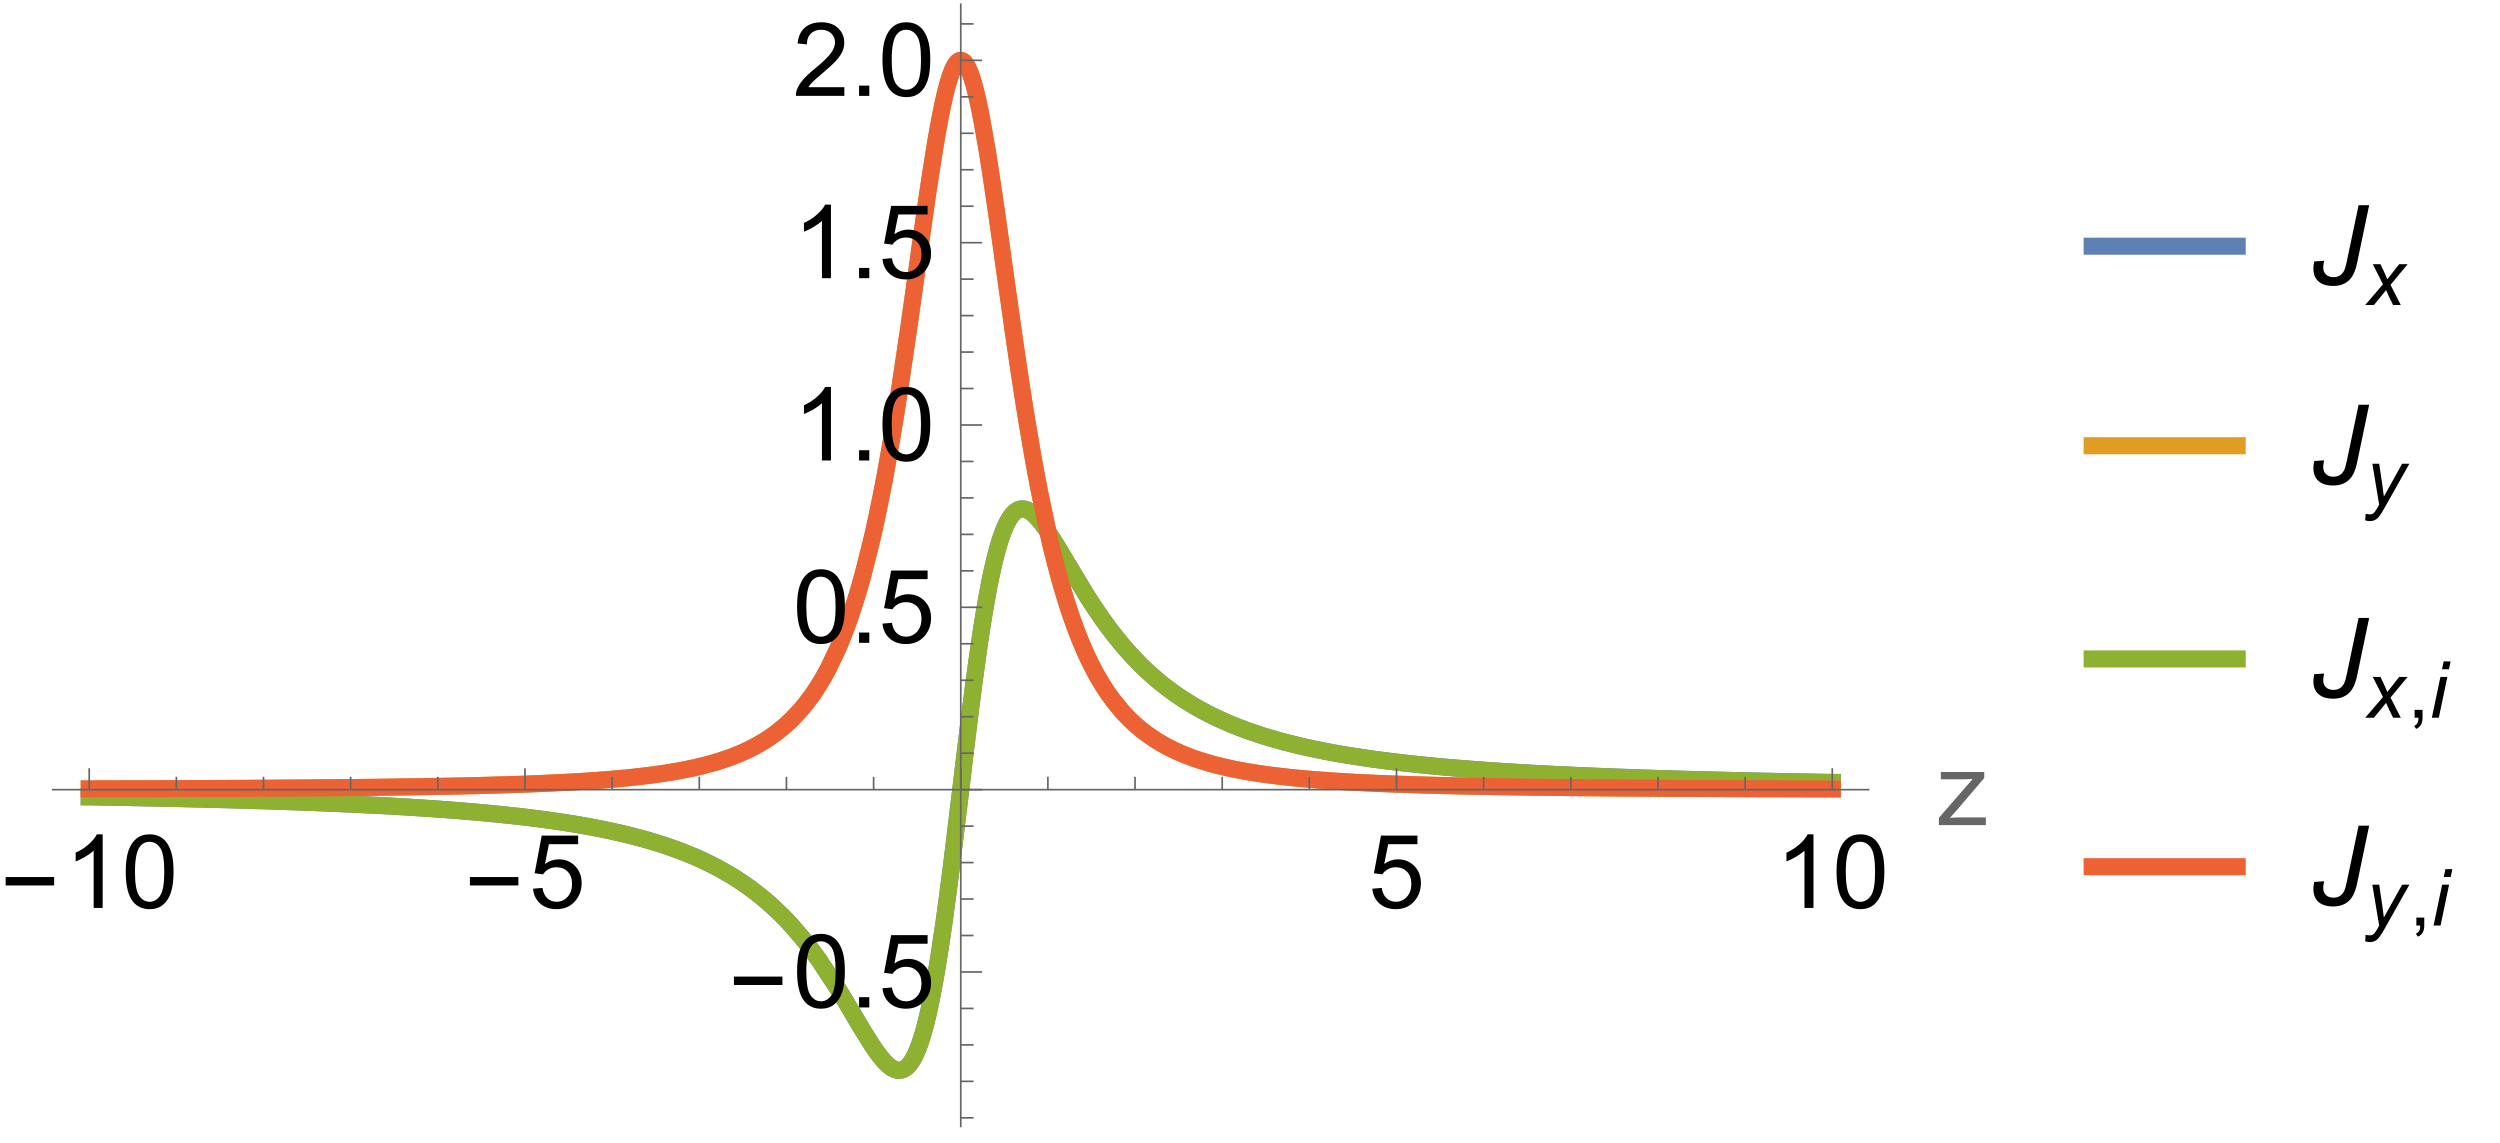 <?xml version="1.0" encoding="UTF-8"?>
<svg xmlns="http://www.w3.org/2000/svg" xmlns:xlink="http://www.w3.org/1999/xlink" width="293pt" height="134pt" viewBox="0 0 293 134" version="1.1">
<defs>
<g>
<symbol overflow="visible" id="glyph0-0">
<path style="stroke:none;" d="M 0.75 0 L 0.75 -9.598 L 5.25 -9.598 L 5.25 0 Z M 1.5 -0.75 L 4.5 -0.75 L 4.5 -8.848 L 1.5 -8.848 Z M 1.5 -0.75 "/>
</symbol>
<symbol overflow="visible" id="glyph0-1">
<path style="stroke:none;" d="M 6.344 -2.633 L 0.664 -2.633 L 0.664 -3.617 L 6.344 -3.617 Z M 6.344 -2.633 "/>
</symbol>
<symbol overflow="visible" id="glyph1-0">
<path style="stroke:none;" d="M 1.5 0 L 1.5 -7.5 L 7.5 -7.5 L 7.5 0 Z M 1.688 -0.188 L 7.312 -0.188 L 7.312 -7.312 L 1.688 -7.312 Z M 1.688 -0.188 "/>
</symbol>
<symbol overflow="visible" id="glyph1-1">
<path style="stroke:none;" d="M 4.469 0 L 3.414 0 L 3.414 -6.719 C 3.16 -6.477 2.828 -6.234 2.418 -5.992 C 2.004 -5.75 1.633 -5.57 1.305 -5.449 L 1.305 -6.469 C 1.895 -6.746 2.414 -7.082 2.852 -7.477 C 3.293 -7.871 3.609 -8.254 3.789 -8.625 L 4.469 -8.625 Z M 4.469 0 "/>
</symbol>
<symbol overflow="visible" id="glyph1-2">
<path style="stroke:none;" d="M 0.5 -4.234 C 0.5 -5.25 0.602 -6.07 0.812 -6.688 C 1.02 -7.309 1.332 -7.785 1.742 -8.121 C 2.156 -8.457 2.672 -8.625 3.297 -8.625 C 3.758 -8.625 4.164 -8.531 4.512 -8.348 C 4.859 -8.16 5.148 -7.895 5.375 -7.543 C 5.602 -7.195 5.777 -6.77 5.906 -6.266 C 6.035 -5.766 6.102 -5.086 6.102 -4.234 C 6.102 -3.227 5.996 -2.414 5.789 -1.797 C 5.582 -1.176 5.273 -0.699 4.859 -0.359 C 4.449 -0.023 3.93 0.148 3.297 0.148 C 2.469 0.148 1.82 -0.148 1.348 -0.742 C 0.781 -1.457 0.5 -2.625 0.5 -4.234 Z M 1.582 -4.234 C 1.582 -2.824 1.746 -1.887 2.078 -1.422 C 2.406 -0.953 2.812 -0.719 3.297 -0.719 C 3.781 -0.719 4.191 -0.953 4.52 -1.422 C 4.852 -1.891 5.016 -2.828 5.016 -4.234 C 5.016 -5.648 4.852 -6.59 4.52 -7.055 C 4.191 -7.52 3.781 -7.75 3.289 -7.75 C 2.805 -7.75 2.414 -7.547 2.125 -7.137 C 1.762 -6.613 1.582 -5.648 1.582 -4.234 Z M 1.582 -4.234 "/>
</symbol>
<symbol overflow="visible" id="glyph1-3">
<path style="stroke:none;" d="M 0.5 -2.25 L 1.605 -2.344 C 1.688 -1.805 1.879 -1.398 2.176 -1.129 C 2.477 -0.855 2.836 -0.719 3.258 -0.719 C 3.766 -0.719 4.195 -0.914 4.547 -1.297 C 4.898 -1.68 5.074 -2.188 5.074 -2.82 C 5.074 -3.422 4.906 -3.895 4.566 -4.242 C 4.23 -4.59 3.789 -4.766 3.242 -4.766 C 2.902 -4.766 2.594 -4.688 2.32 -4.531 C 2.047 -4.379 1.832 -4.18 1.676 -3.93 L 0.688 -4.062 L 1.516 -8.473 L 5.789 -8.473 L 5.789 -7.465 L 2.359 -7.465 L 1.898 -5.156 C 2.414 -5.516 2.953 -5.695 3.523 -5.695 C 4.273 -5.695 4.906 -5.438 5.422 -4.914 C 5.938 -4.395 6.195 -3.727 6.195 -2.914 C 6.195 -2.137 5.969 -1.461 5.516 -0.898 C 4.965 -0.203 4.211 0.148 3.258 0.148 C 2.477 0.148 1.84 -0.07 1.344 -0.508 C 0.852 -0.945 0.57 -1.527 0.5 -2.25 Z M 0.5 -2.25 "/>
</symbol>
<symbol overflow="visible" id="glyph1-4">
<path style="stroke:none;" d="M 0.234 0 L 0.234 -0.855 L 4.195 -5.402 C 3.746 -5.379 3.352 -5.367 3.008 -5.367 L 0.469 -5.367 L 0.469 -6.223 L 5.555 -6.223 L 5.555 -5.523 L 2.188 -1.578 L 1.535 -0.855 C 2.008 -0.891 2.453 -0.906 2.867 -0.906 L 5.742 -0.906 L 5.742 0 Z M 0.234 0 "/>
</symbol>
<symbol overflow="visible" id="glyph1-5">
<path style="stroke:none;" d="M 1.09 0 L 1.09 -1.203 L 2.289 -1.203 L 2.289 0 Z M 1.09 0 "/>
</symbol>
<symbol overflow="visible" id="glyph1-6">
<path style="stroke:none;" d="M 6.039 -1.016 L 6.039 0 L 0.363 0 C 0.355 -0.254 0.398 -0.5 0.484 -0.734 C 0.629 -1.121 0.863 -1.5 1.18 -1.875 C 1.5 -2.25 1.961 -2.684 2.562 -3.176 C 3.496 -3.941 4.125 -4.547 4.453 -4.996 C 4.781 -5.441 4.945 -5.867 4.945 -6.266 C 4.945 -6.684 4.797 -7.035 4.496 -7.32 C 4.199 -7.609 3.809 -7.75 3.328 -7.75 C 2.82 -7.75 2.414 -7.602 2.109 -7.297 C 1.805 -6.992 1.648 -6.57 1.648 -6.031 L 0.562 -6.141 C 0.637 -6.949 0.914 -7.566 1.398 -7.988 C 1.883 -8.414 2.535 -8.625 3.352 -8.625 C 4.176 -8.625 4.828 -8.398 5.309 -7.938 C 5.789 -7.48 6.031 -6.914 6.031 -6.242 C 6.031 -5.898 5.961 -5.559 5.82 -5.227 C 5.68 -4.895 5.445 -4.547 5.117 -4.18 C 4.793 -3.812 4.25 -3.305 3.492 -2.664 C 2.859 -2.133 2.453 -1.773 2.273 -1.586 C 2.094 -1.395 1.945 -1.203 1.828 -1.016 Z M 6.039 -1.016 "/>
</symbol>
<symbol overflow="visible" id="glyph2-0">
<path style="stroke:none;" d="M 1.625 0 L 1.625 -8.125 L 8.125 -8.125 L 8.125 0 Z M 1.828 -0.203 L 7.922 -0.203 L 7.922 -7.922 L 1.828 -7.922 Z M 1.828 -0.203 "/>
</symbol>
<symbol overflow="visible" id="glyph2-1">
<path style="stroke:none;" d="M 0.527 -2.711 L 1.684 -2.793 C 1.613 -2.434 1.582 -2.168 1.582 -2 C 1.582 -1.656 1.688 -1.383 1.902 -1.176 C 2.117 -0.973 2.414 -0.871 2.793 -0.871 C 3.066 -0.871 3.309 -0.934 3.52 -1.059 C 3.73 -1.184 3.898 -1.375 4.031 -1.637 C 4.133 -1.836 4.234 -2.195 4.344 -2.711 L 5.727 -9.305 L 6.965 -9.305 L 5.547 -2.508 C 5.348 -1.551 5.016 -0.867 4.551 -0.457 C 4.086 -0.047 3.492 0.16 2.766 0.16 C 1.996 0.16 1.414 -0.02 1.023 -0.375 C 0.629 -0.73 0.43 -1.23 0.43 -1.871 C 0.43 -2.156 0.465 -2.434 0.527 -2.711 Z M 0.527 -2.711 "/>
</symbol>
<symbol overflow="visible" id="glyph3-0">
<path style="stroke:none;" d="M 1.152 0 L 1.152 -5.77 L 5.77 -5.77 L 5.77 0 Z M 1.297 -0.145 L 5.625 -0.145 L 5.625 -5.625 L 1.297 -5.625 Z M 1.297 -0.145 "/>
</symbol>
<symbol overflow="visible" id="glyph3-1">
<path style="stroke:none;" d="M -0.012 0 L 2.07 -2.43 L 0.875 -4.785 L 1.777 -4.785 L 2.18 -3.934 C 2.332 -3.617 2.465 -3.312 2.586 -3.02 L 3.965 -4.785 L 4.961 -4.785 L 2.953 -2.367 L 4.16 0 L 3.258 0 L 2.781 -0.973 C 2.68 -1.18 2.562 -1.438 2.434 -1.746 L 1.008 0 Z M -0.012 0 "/>
</symbol>
<symbol overflow="visible" id="glyph3-2">
<path style="stroke:none;" d="M 0 1.848 L 0.051 1.082 C 0.219 1.129 0.383 1.152 0.539 1.152 C 0.707 1.152 0.84 1.117 0.941 1.043 C 1.074 0.941 1.219 0.754 1.375 0.48 L 1.637 0.012 L 0.84 -4.785 L 1.641 -4.785 L 2 -2.367 C 2.074 -1.891 2.133 -1.41 2.188 -0.934 L 4.328 -4.785 L 5.18 -4.785 L 2.129 0.637 C 1.832 1.164 1.57 1.516 1.344 1.688 C 1.113 1.859 0.852 1.941 0.555 1.941 C 0.363 1.941 0.18 1.91 0 1.848 Z M 0 1.848 "/>
</symbol>
<symbol overflow="visible" id="glyph3-3">
<path style="stroke:none;" d="M 1.465 -5.684 L 1.66 -6.605 L 2.469 -6.605 L 2.277 -5.684 Z M 0.273 0 L 1.277 -4.785 L 2.09 -4.785 L 1.09 0 Z M 0.273 0 "/>
</symbol>
<symbol overflow="visible" id="glyph4-0">
<path style="stroke:none;" d="M 1.152 0 L 1.152 -5.77 L 5.77 -5.77 L 5.77 0 Z M 1.297 -0.145 L 5.625 -0.145 L 5.625 -5.625 L 1.297 -5.625 Z M 1.297 -0.145 "/>
</symbol>
<symbol overflow="visible" id="glyph4-1">
<path style="stroke:none;" d="M 0.82 0 L 0.82 -0.926 L 1.746 -0.926 L 1.746 0 C 1.746 0.34 1.684 0.613 1.562 0.824 C 1.441 1.031 1.254 1.191 0.992 1.309 L 0.766 0.961 C 0.938 0.887 1.062 0.773 1.145 0.629 C 1.227 0.484 1.27 0.273 1.281 0 Z M 0.82 0 "/>
</symbol>
</g>
<clipPath id="clip1">
  <path d="M 6 50 L 219.121 50 L 219.121 132.238 L 6 132.238 Z M 6 50 "/>
</clipPath>
<clipPath id="clip2">
  <path d="M 6 0.48 L 219.121 0.48 L 219.121 102 L 6 102 Z M 6 0.48 "/>
</clipPath>
<clipPath id="clip3">
  <path d="M 6 50 L 219.121 50 L 219.121 132.238 L 6 132.238 Z M 6 50 "/>
</clipPath>
<clipPath id="clip4">
  <path d="M 6 0.48 L 219.121 0.48 L 219.121 102 L 6 102 Z M 6 0.48 "/>
</clipPath>
<clipPath id="clip5">
  <path d="M 244.078 27 L 264 27 L 264 31 L 244.078 31 Z M 244.078 27 "/>
</clipPath>
<clipPath id="clip6">
  <path d="M 244.078 50 L 264 50 L 264 54 L 244.078 54 Z M 244.078 50 "/>
</clipPath>
<clipPath id="clip7">
  <path d="M 244.078 75 L 264 75 L 264 79 L 244.078 79 Z M 244.078 75 "/>
</clipPath>
<clipPath id="clip8">
  <path d="M 244.078 100 L 264 100 L 264 103 L 244.078 103 Z M 244.078 100 "/>
</clipPath>
</defs>
<g id="surface62">
<g clip-path="url(#clip1)" clip-rule="nonzero">
<path style="fill:none;stroke-width:2;stroke-linecap:square;stroke-linejoin:miter;stroke:rgb(36.841%,50.678%,70.98%);stroke-opacity:1;stroke-miterlimit:3.25;" d="M 10.457 93.387 L 10.52 93.387 L 10.582 93.391 L 10.707 93.391 L 11.457 93.402 L 12.461 93.422 L 14.465 93.457 L 18.812 93.543 L 22.871 93.633 L 26.852 93.734 L 31.168 93.859 L 35.195 93.996 L 39.562 94.168 L 43.848 94.371 L 43.973 94.379 L 44.098 94.383 L 44.348 94.398 L 44.848 94.422 L 45.848 94.477 L 47.848 94.594 L 47.914 94.598 L 47.984 94.602 L 48.117 94.613 L 48.391 94.629 L 48.93 94.664 L 50.016 94.734 L 52.184 94.887 L 52.309 94.895 L 52.438 94.906 L 52.688 94.926 L 53.195 94.965 L 54.207 95.043 L 56.23 95.219 L 56.293 95.223 L 56.355 95.23 L 56.477 95.242 L 56.727 95.266 L 58.215 95.406 L 60.199 95.617 L 60.332 95.633 L 60.469 95.645 L 60.738 95.676 L 61.273 95.738 L 62.352 95.867 L 62.418 95.879 L 62.484 95.887 L 62.621 95.902 L 62.891 95.938 L 63.426 96.008 L 64.504 96.152 L 64.566 96.16 L 64.629 96.172 L 64.754 96.188 L 65.004 96.227 L 65.508 96.297 L 66.512 96.453 L 66.574 96.461 L 66.637 96.473 L 66.762 96.492 L 67.016 96.531 L 67.516 96.613 L 68.52 96.789 L 68.59 96.801 L 68.656 96.812 L 68.793 96.836 L 69.066 96.887 L 69.609 96.988 L 70.699 97.203 L 70.766 97.215 L 70.832 97.23 L 70.969 97.258 L 71.242 97.316 L 71.785 97.434 L 72.875 97.68 L 73.141 97.742 L 73.41 97.805 L 73.945 97.938 L 75.012 98.219 L 75.078 98.234 L 75.145 98.254 L 75.281 98.289 L 75.547 98.363 L 76.082 98.516 L 77.148 98.84 L 77.398 98.918 L 77.648 99 L 78.145 99.164 L 79.145 99.516 L 79.207 99.539 L 79.266 99.559 L 79.641 99.699 L 80.141 99.891 L 81.137 100.297 L 81.27 100.352 L 81.406 100.41 L 81.676 100.527 L 82.219 100.773 L 83.297 101.289 L 83.367 101.324 L 83.434 101.359 L 83.57 101.426 L 83.84 101.566 L 84.379 101.855 L 85.461 102.469 L 85.586 102.547 L 85.711 102.621 L 85.965 102.777 L 86.469 103.098 L 87.477 103.777 L 87.543 103.82 L 87.605 103.867 L 87.73 103.957 L 87.984 104.141 L 88.488 104.52 L 89.496 105.328 L 89.566 105.383 L 89.633 105.441 L 90.043 105.793 L 90.59 106.281 L 91.684 107.332 L 91.75 107.402 L 91.957 107.609 L 92.23 107.895 L 92.777 108.484 L 93.871 109.746 L 93.938 109.828 L 94.004 109.906 L 94.137 110.074 L 94.406 110.406 L 94.941 111.094 L 96.016 112.559 L 98.164 115.82 L 98.414 116.227 L 98.664 116.637 L 99.164 117.465 L 100.164 119.156 L 100.414 119.578 L 100.668 120 L 101.168 120.836 L 102.168 122.438 L 102.234 122.539 L 102.305 122.641 L 102.441 122.844 L 102.711 123.234 L 102.777 123.328 L 102.848 123.422 L 102.984 123.602 L 103.254 123.949 L 103.32 124.031 L 103.391 124.113 L 103.527 124.27 L 103.594 124.348 L 103.66 124.422 L 103.797 124.562 L 103.863 124.629 L 103.934 124.695 L 104.066 124.82 L 104.137 124.879 L 104.203 124.934 L 104.34 125.039 L 104.406 125.086 L 104.477 125.133 L 104.543 125.176 L 104.609 125.215 L 104.68 125.254 L 104.746 125.285 L 104.816 125.316 L 104.949 125.371 L 105.02 125.391 L 105.152 125.422 L 105.223 125.434 L 105.289 125.438 L 105.359 125.441 L 105.426 125.441 L 105.492 125.438 L 105.562 125.426 L 105.629 125.414 L 105.695 125.398 L 105.766 125.375 L 105.832 125.352 L 105.902 125.32 L 105.969 125.285 L 106.035 125.246 L 106.105 125.203 L 106.238 125.102 L 106.309 125.043 L 106.375 124.977 L 106.512 124.836 L 106.574 124.762 L 106.637 124.68 L 106.766 124.508 L 106.828 124.414 L 106.891 124.316 L 107.02 124.105 L 107.082 123.992 L 107.145 123.875 L 107.27 123.617 L 107.523 123.047 L 107.59 122.887 L 107.652 122.727 L 107.777 122.383 L 108.031 121.621 L 108.094 121.418 L 108.16 121.207 L 108.285 120.766 L 108.539 119.812 L 108.602 119.559 L 108.664 119.297 L 108.793 118.758 L 109.047 117.602 L 109.109 117.297 L 109.172 116.984 L 109.297 116.344 L 109.551 114.984 L 109.617 114.629 L 109.68 114.266 L 109.805 113.527 L 110.059 111.973 L 110.566 108.602 L 110.629 108.164 L 110.691 107.723 L 110.812 106.824 L 111.062 104.98 L 111.559 101.113 L 112.555 92.934 L 112.617 92.414 L 112.676 91.895 L 112.801 90.855 L 113.051 88.785 L 113.547 84.719 L 113.609 84.219 L 113.672 83.723 L 113.797 82.742 L 114.043 80.812 L 114.539 77.145 L 114.609 76.668 L 114.676 76.199 L 114.809 75.273 L 115.078 73.5 L 115.148 73.074 L 115.215 72.652 L 115.348 71.828 L 115.617 70.266 L 115.688 69.891 L 115.754 69.523 L 115.887 68.812 L 116.156 67.473 L 116.227 67.152 L 116.293 66.844 L 116.426 66.246 L 116.695 65.137 L 116.766 64.875 L 116.832 64.625 L 116.965 64.141 L 117.035 63.906 L 117.102 63.684 L 117.234 63.254 L 117.305 63.051 L 117.371 62.852 L 117.504 62.477 L 117.773 61.805 L 117.844 61.656 L 117.91 61.508 L 118.043 61.238 L 118.113 61.109 L 118.18 60.988 L 118.312 60.762 L 118.383 60.66 L 118.449 60.562 L 118.516 60.469 L 118.582 60.379 L 118.652 60.301 L 118.719 60.223 L 118.852 60.086 L 118.918 60.027 L 118.98 59.973 L 119.043 59.926 L 119.168 59.84 L 119.23 59.805 L 119.355 59.742 L 119.418 59.719 L 119.543 59.68 L 119.609 59.668 L 119.672 59.656 L 119.797 59.648 L 119.859 59.648 L 119.922 59.652 L 120.047 59.668 L 120.172 59.699 L 120.238 59.715 L 120.363 59.762 L 120.426 59.789 L 120.488 59.82 L 120.676 59.926 L 120.738 59.969 L 120.867 60.055 L 120.93 60.102 L 120.992 60.152 L 121.117 60.258 L 121.367 60.492 L 121.43 60.559 L 121.492 60.621 L 121.621 60.758 L 121.871 61.051 L 121.934 61.125 L 121.996 61.203 L 122.121 61.363 L 122.375 61.699 L 122.879 62.422 L 122.945 62.523 L 123.016 62.625 L 123.148 62.836 L 123.422 63.262 L 123.969 64.145 L 125.059 65.977 L 127.238 69.594 L 127.305 69.699 L 127.371 69.809 L 127.508 70.02 L 127.773 70.438 L 128.309 71.254 L 129.379 72.809 L 129.445 72.898 L 129.516 72.992 L 129.914 73.543 L 130.449 74.246 L 131.52 75.574 L 131.582 75.648 L 131.645 75.719 L 131.77 75.867 L 132.02 76.152 L 132.52 76.711 L 133.52 77.758 L 133.645 77.883 L 133.766 78.008 L 134.016 78.25 L 134.516 78.723 L 135.516 79.605 L 135.582 79.664 L 135.648 79.719 L 135.785 79.832 L 136.055 80.055 L 136.598 80.484 L 137.68 81.285 L 137.746 81.332 L 137.816 81.379 L 137.949 81.473 L 138.223 81.656 L 138.762 82.016 L 139.848 82.684 L 139.91 82.719 L 139.973 82.758 L 140.098 82.832 L 140.352 82.977 L 140.855 83.254 L 141.867 83.785 L 141.992 83.848 L 142.121 83.91 L 142.371 84.031 L 142.879 84.27 L 143.891 84.719 L 143.949 84.746 L 144.012 84.773 L 144.137 84.824 L 144.383 84.93 L 144.879 85.129 L 145.871 85.508 L 145.996 85.555 L 146.117 85.598 L 146.367 85.688 L 146.863 85.859 L 147.852 86.188 L 147.918 86.207 L 147.988 86.23 L 148.121 86.273 L 148.391 86.355 L 148.926 86.516 L 150.004 86.824 L 150.07 86.84 L 150.137 86.859 L 150.273 86.895 L 150.539 86.969 L 151.078 87.105 L 152.152 87.371 L 152.277 87.402 L 152.402 87.43 L 152.656 87.488 L 153.156 87.602 L 154.16 87.816 L 154.223 87.828 L 154.285 87.844 L 154.41 87.867 L 154.66 87.918 L 155.164 88.02 L 156.164 88.211 L 156.234 88.223 L 156.301 88.234 L 156.438 88.258 L 156.711 88.309 L 157.254 88.402 L 158.34 88.582 L 160.516 88.91 L 160.578 88.922 L 160.645 88.93 L 160.77 88.949 L 161.023 88.984 L 162.547 89.184 L 164.578 89.426 L 164.703 89.441 L 164.828 89.453 L 165.074 89.48 L 165.574 89.535 L 166.57 89.641 L 168.559 89.836 L 168.629 89.84 L 168.695 89.848 L 168.828 89.859 L 169.102 89.883 L 170.719 90.023 L 172.879 90.191 L 172.941 90.199 L 173.004 90.203 L 173.133 90.211 L 173.383 90.23 L 174.895 90.336 L 176.91 90.469 L 176.98 90.473 L 177.047 90.477 L 177.457 90.5 L 178.004 90.535 L 179.094 90.598 L 181.281 90.715 L 181.547 90.73 L 181.816 90.742 L 182.352 90.77 L 183.426 90.82 L 185.57 90.918 L 189.57 91.078 L 193.906 91.227 L 197.957 91.348 L 201.93 91.449 L 206.238 91.547 L 210.258 91.625 L 210.328 91.625 L 210.398 91.629 L 210.539 91.629 L 210.816 91.637 L 211.379 91.645 L 212.5 91.664 L 212.57 91.668 L 212.641 91.668 L 212.781 91.672 L 213.062 91.676 L 213.621 91.684 L 213.691 91.688 L 213.902 91.688 L 214.184 91.695 L 214.324 91.695 L 214.465 91.699 L 214.605 91.699 L 214.676 91.703 L 214.742 91.703 "/>
</g>
<g clip-path="url(#clip2)" clip-rule="nonzero">
<path style="fill:none;stroke-width:2;stroke-linecap:square;stroke-linejoin:miter;stroke:rgb(88.072%,61.105%,14.205%);stroke-opacity:1;stroke-miterlimit:3.25;" d="M 10.457 92.461 L 10.957 92.461 L 11.457 92.457 L 12.461 92.457 L 14.465 92.449 L 15.008 92.449 L 15.551 92.445 L 16.641 92.445 L 18.812 92.438 L 19.066 92.438 L 19.32 92.434 L 19.828 92.434 L 20.844 92.43 L 22.871 92.422 L 23.121 92.422 L 23.367 92.418 L 23.867 92.418 L 24.863 92.414 L 26.852 92.402 L 27.391 92.402 L 29.008 92.391 L 31.168 92.379 L 31.672 92.379 L 33.184 92.367 L 35.195 92.355 L 35.266 92.352 L 35.742 92.352 L 36.289 92.344 L 37.379 92.336 L 39.562 92.316 L 39.832 92.316 L 40.098 92.312 L 40.633 92.309 L 41.707 92.297 L 41.84 92.297 L 41.973 92.293 L 42.242 92.293 L 42.777 92.285 L 43.848 92.273 L 43.973 92.273 L 44.098 92.27 L 44.348 92.27 L 44.848 92.262 L 45.848 92.25 L 45.91 92.25 L 45.973 92.246 L 46.098 92.246 L 46.848 92.234 L 47.848 92.223 L 47.914 92.223 L 47.984 92.219 L 48.117 92.219 L 48.391 92.215 L 48.93 92.207 L 50.016 92.188 L 50.152 92.188 L 50.285 92.184 L 50.559 92.18 L 51.098 92.168 L 52.184 92.148 L 52.309 92.148 L 52.438 92.145 L 52.688 92.141 L 53.195 92.129 L 54.207 92.109 L 54.27 92.105 L 54.332 92.105 L 54.461 92.102 L 54.711 92.098 L 55.219 92.086 L 56.23 92.062 L 56.293 92.059 L 56.355 92.059 L 56.477 92.055 L 56.727 92.047 L 57.223 92.035 L 58.215 92.008 L 58.277 92.004 L 58.34 92.004 L 58.461 92 L 58.711 91.992 L 60.199 91.945 L 60.266 91.945 L 60.332 91.941 L 60.469 91.938 L 60.738 91.93 L 61.273 91.91 L 62.352 91.871 L 62.484 91.863 L 62.621 91.859 L 62.891 91.848 L 63.426 91.824 L 64.504 91.777 L 64.566 91.777 L 64.754 91.766 L 65.004 91.754 L 65.508 91.73 L 66.512 91.68 L 66.762 91.664 L 67.016 91.652 L 67.516 91.621 L 68.52 91.562 L 68.59 91.559 L 68.656 91.555 L 68.793 91.543 L 69.066 91.527 L 69.609 91.488 L 70.699 91.41 L 70.766 91.406 L 70.832 91.398 L 70.969 91.387 L 71.242 91.367 L 71.785 91.32 L 72.875 91.227 L 73.008 91.211 L 73.141 91.199 L 73.41 91.176 L 73.945 91.121 L 75.012 91.004 L 75.145 90.988 L 75.281 90.973 L 75.547 90.941 L 76.082 90.875 L 77.148 90.73 L 77.273 90.715 L 77.398 90.695 L 77.648 90.66 L 78.145 90.582 L 79.145 90.418 L 79.207 90.406 L 79.266 90.395 L 79.391 90.375 L 80.141 90.234 L 81.137 90.027 L 81.203 90.016 L 81.27 90 L 81.406 89.969 L 81.676 89.906 L 82.219 89.777 L 82.352 89.746 L 82.488 89.711 L 82.758 89.641 L 83.297 89.496 L 83.367 89.477 L 83.434 89.457 L 83.57 89.422 L 84.379 89.176 L 85.461 88.809 L 85.586 88.762 L 85.711 88.719 L 85.965 88.621 L 86.469 88.422 L 86.594 88.367 L 86.723 88.316 L 86.973 88.207 L 87.477 87.977 L 87.543 87.949 L 87.605 87.918 L 87.73 87.859 L 87.984 87.734 L 88.488 87.473 L 89.496 86.895 L 89.566 86.852 L 89.633 86.809 L 89.77 86.723 L 90.043 86.547 L 90.59 86.168 L 90.656 86.121 L 90.727 86.07 L 90.863 85.969 L 91.137 85.762 L 91.684 85.324 L 91.75 85.266 L 91.82 85.207 L 91.957 85.09 L 92.23 84.848 L 92.777 84.332 L 93.871 83.164 L 94.004 83.008 L 94.137 82.848 L 94.406 82.516 L 94.941 81.812 L 95.012 81.723 L 95.078 81.629 L 95.211 81.438 L 95.48 81.051 L 96.016 80.219 L 96.082 80.109 L 96.148 79.996 L 96.285 79.773 L 96.555 79.312 L 97.09 78.324 L 98.164 76.078 L 98.289 75.789 L 98.414 75.496 L 98.664 74.887 L 99.164 73.598 L 99.227 73.43 L 99.414 72.914 L 99.664 72.199 L 100.164 70.684 L 100.227 70.488 L 100.414 69.879 L 100.668 69.043 L 101.168 67.266 L 102.168 63.273 L 102.234 62.98 L 102.305 62.684 L 102.441 62.086 L 102.711 60.848 L 103.254 58.223 L 103.32 57.879 L 103.391 57.531 L 103.527 56.832 L 103.797 55.395 L 104.34 52.363 L 104.406 51.969 L 104.477 51.574 L 104.609 50.77 L 104.883 49.133 L 105.426 45.707 L 106.512 38.375 L 106.574 37.934 L 106.637 37.488 L 106.766 36.594 L 107.02 34.789 L 107.523 31.156 L 107.59 30.699 L 107.652 30.246 L 107.777 29.336 L 108.031 27.527 L 108.539 23.965 L 108.602 23.527 L 108.664 23.094 L 108.793 22.23 L 109.047 20.543 L 109.551 17.34 L 109.617 16.957 L 109.68 16.582 L 109.805 15.844 L 110.059 14.438 L 110.121 14.098 L 110.188 13.766 L 110.312 13.125 L 110.566 11.918 L 110.629 11.641 L 110.691 11.367 L 110.812 10.848 L 110.875 10.598 L 110.938 10.359 L 111.062 9.898 L 111.125 9.68 L 111.188 9.473 L 111.312 9.074 L 111.375 8.891 L 111.434 8.715 L 111.559 8.387 L 111.621 8.238 L 111.684 8.098 L 111.746 7.965 L 111.809 7.84 L 111.871 7.727 L 111.934 7.621 L 111.996 7.523 L 112.055 7.438 L 112.117 7.359 L 112.18 7.289 L 112.242 7.23 L 112.305 7.184 L 112.367 7.141 L 112.43 7.113 L 112.492 7.09 L 112.555 7.078 L 112.617 7.074 L 112.676 7.082 L 112.738 7.102 L 112.801 7.125 L 112.863 7.16 L 112.926 7.207 L 112.988 7.262 L 113.051 7.324 L 113.113 7.398 L 113.176 7.48 L 113.238 7.57 L 113.297 7.672 L 113.359 7.781 L 113.422 7.902 L 113.547 8.168 L 113.609 8.312 L 113.672 8.469 L 113.797 8.805 L 113.859 8.984 L 113.918 9.172 L 114.043 9.574 L 114.105 9.789 L 114.168 10.012 L 114.293 10.48 L 114.539 11.504 L 114.609 11.805 L 114.676 12.109 L 114.809 12.746 L 115.078 14.113 L 115.617 17.168 L 115.688 17.574 L 115.754 17.988 L 115.887 18.832 L 116.156 20.566 L 116.695 24.215 L 116.766 24.684 L 116.832 25.152 L 116.965 26.102 L 117.234 28.012 L 117.773 31.879 L 118.852 39.523 L 118.918 39.961 L 118.98 40.395 L 119.105 41.254 L 119.355 42.957 L 119.859 46.258 L 119.984 47.062 L 120.109 47.855 L 120.363 49.41 L 120.867 52.395 L 120.93 52.758 L 121.117 53.824 L 121.367 55.207 L 121.871 57.848 L 122.879 62.605 L 122.945 62.906 L 123.016 63.199 L 123.148 63.781 L 123.422 64.91 L 123.969 67.027 L 124.035 67.281 L 124.105 67.531 L 124.242 68.023 L 124.512 68.977 L 125.059 70.762 L 125.125 70.973 L 125.195 71.184 L 125.332 71.598 L 125.602 72.398 L 126.148 73.898 L 126.215 74.078 L 126.285 74.254 L 126.422 74.602 L 126.695 75.273 L 127.238 76.531 L 127.305 76.68 L 127.371 76.824 L 127.508 77.109 L 127.773 77.664 L 128.309 78.703 L 128.375 78.824 L 128.441 78.949 L 128.578 79.188 L 128.844 79.656 L 129.379 80.531 L 129.445 80.633 L 129.516 80.738 L 129.648 80.941 L 129.914 81.336 L 130.449 82.074 L 131.52 83.383 L 131.645 83.523 L 131.77 83.66 L 132.02 83.922 L 132.52 84.426 L 132.582 84.484 L 132.645 84.547 L 132.77 84.664 L 133.02 84.891 L 133.52 85.324 L 133.582 85.375 L 133.645 85.43 L 133.766 85.531 L 134.016 85.727 L 134.516 86.102 L 135.516 86.777 L 135.648 86.863 L 135.785 86.945 L 136.055 87.105 L 136.598 87.41 L 136.664 87.449 L 136.734 87.484 L 136.867 87.555 L 137.141 87.695 L 137.68 87.957 L 137.746 87.992 L 137.816 88.023 L 137.949 88.082 L 138.223 88.203 L 138.762 88.434 L 139.848 88.848 L 139.973 88.895 L 140.098 88.938 L 140.352 89.023 L 140.855 89.188 L 141.867 89.488 L 141.93 89.504 L 141.992 89.523 L 142.121 89.559 L 142.371 89.625 L 142.879 89.754 L 143.891 89.992 L 143.949 90.004 L 144.012 90.02 L 144.137 90.043 L 144.383 90.098 L 144.879 90.199 L 145.871 90.383 L 145.996 90.406 L 146.117 90.43 L 146.367 90.469 L 146.863 90.551 L 147.852 90.703 L 147.918 90.711 L 147.988 90.723 L 148.121 90.742 L 148.391 90.777 L 148.926 90.852 L 150.004 90.98 L 150.137 90.996 L 150.273 91.012 L 150.539 91.043 L 151.078 91.102 L 152.152 91.207 L 152.277 91.223 L 152.402 91.234 L 152.656 91.254 L 153.156 91.301 L 154.16 91.383 L 154.223 91.387 L 154.285 91.395 L 154.41 91.402 L 154.66 91.422 L 155.164 91.457 L 156.164 91.527 L 156.234 91.531 L 156.301 91.539 L 156.711 91.562 L 157.254 91.598 L 158.34 91.66 L 158.41 91.664 L 158.477 91.668 L 158.613 91.676 L 158.883 91.691 L 159.43 91.719 L 160.516 91.77 L 160.578 91.773 L 160.645 91.777 L 160.77 91.781 L 161.531 91.816 L 162.547 91.859 L 162.609 91.859 L 162.672 91.863 L 162.801 91.867 L 163.055 91.879 L 163.562 91.895 L 164.578 91.934 L 164.641 91.934 L 164.703 91.938 L 164.828 91.941 L 165.074 91.949 L 165.574 91.965 L 166.57 91.996 L 166.633 91.996 L 166.691 92 L 167.066 92.012 L 167.562 92.023 L 168.559 92.051 L 168.629 92.051 L 168.695 92.055 L 168.828 92.059 L 169.102 92.062 L 169.641 92.078 L 170.719 92.102 L 170.789 92.102 L 170.855 92.105 L 170.988 92.109 L 171.258 92.113 L 171.801 92.125 L 172.879 92.148 L 173.004 92.148 L 173.133 92.152 L 173.383 92.156 L 173.887 92.164 L 174.895 92.184 L 175.02 92.184 L 175.148 92.188 L 175.398 92.191 L 176.91 92.215 L 176.98 92.215 L 177.047 92.219 L 177.184 92.219 L 178.004 92.23 L 179.094 92.246 L 179.23 92.246 L 179.367 92.25 L 180.188 92.262 L 181.281 92.273 L 181.414 92.273 L 181.547 92.277 L 181.816 92.277 L 182.352 92.285 L 183.426 92.297 L 185.57 92.316 L 185.633 92.316 L 185.695 92.32 L 186.07 92.32 L 186.57 92.328 L 189.57 92.352 L 189.84 92.352 L 190.113 92.355 L 190.656 92.359 L 191.738 92.367 L 193.906 92.379 L 194.035 92.379 L 194.16 92.383 L 194.414 92.383 L 194.922 92.387 L 195.934 92.391 L 197.957 92.402 L 198.453 92.402 L 198.949 92.406 L 199.945 92.41 L 201.93 92.418 L 201.996 92.422 L 202.469 92.422 L 203.008 92.426 L 204.082 92.43 L 206.238 92.438 L 206.738 92.438 L 207.242 92.441 L 208.246 92.441 L 210.258 92.449 L 210.816 92.449 L 211.379 92.453 L 212.5 92.457 L 213.902 92.457 L 214.184 92.461 L 214.742 92.461 "/>
</g>
<g clip-path="url(#clip3)" clip-rule="nonzero">
<path style="fill:none;stroke-width:2;stroke-linecap:square;stroke-linejoin:miter;stroke:rgb(56.017%,69.157%,19.489%);stroke-opacity:1;stroke-miterlimit:3.25;" d="M 10.457 93.387 L 10.52 93.387 L 10.582 93.391 L 10.707 93.391 L 11.457 93.402 L 12.461 93.422 L 14.465 93.457 L 18.812 93.543 L 22.871 93.633 L 26.852 93.734 L 31.168 93.859 L 35.195 93.996 L 39.562 94.168 L 43.848 94.371 L 43.973 94.379 L 44.098 94.383 L 44.348 94.398 L 44.848 94.422 L 45.848 94.477 L 47.848 94.594 L 47.914 94.598 L 47.984 94.602 L 48.117 94.613 L 48.391 94.629 L 48.93 94.664 L 50.016 94.734 L 52.184 94.887 L 52.309 94.895 L 52.438 94.906 L 52.688 94.926 L 53.195 94.965 L 54.207 95.043 L 56.23 95.219 L 56.293 95.223 L 56.355 95.23 L 56.477 95.242 L 56.727 95.266 L 58.215 95.406 L 60.199 95.617 L 60.332 95.633 L 60.469 95.645 L 60.738 95.676 L 61.273 95.738 L 62.352 95.867 L 62.418 95.879 L 62.484 95.887 L 62.621 95.902 L 62.891 95.938 L 63.426 96.008 L 64.504 96.152 L 64.566 96.16 L 64.629 96.172 L 64.754 96.188 L 65.004 96.227 L 65.508 96.297 L 66.512 96.453 L 66.574 96.461 L 66.637 96.473 L 66.762 96.492 L 67.016 96.531 L 67.516 96.613 L 68.52 96.789 L 68.59 96.801 L 68.656 96.812 L 68.793 96.836 L 69.066 96.887 L 69.609 96.988 L 70.699 97.203 L 70.766 97.215 L 70.832 97.23 L 70.969 97.258 L 71.242 97.316 L 71.785 97.434 L 72.875 97.68 L 73.141 97.742 L 73.41 97.805 L 73.945 97.938 L 75.012 98.219 L 75.078 98.234 L 75.145 98.254 L 75.281 98.289 L 75.547 98.363 L 76.082 98.516 L 77.148 98.84 L 77.398 98.918 L 77.648 99 L 78.145 99.164 L 79.145 99.516 L 79.207 99.539 L 79.266 99.559 L 79.641 99.699 L 80.141 99.891 L 81.137 100.297 L 81.27 100.352 L 81.406 100.41 L 81.676 100.527 L 82.219 100.773 L 83.297 101.289 L 83.367 101.324 L 83.434 101.359 L 83.57 101.426 L 83.84 101.566 L 84.379 101.855 L 85.461 102.469 L 85.586 102.547 L 85.711 102.621 L 85.965 102.777 L 86.469 103.098 L 87.477 103.777 L 87.543 103.82 L 87.605 103.867 L 87.73 103.957 L 87.984 104.141 L 88.488 104.52 L 89.496 105.328 L 89.566 105.383 L 89.633 105.441 L 90.043 105.793 L 90.59 106.281 L 91.684 107.332 L 91.75 107.402 L 91.957 107.609 L 92.23 107.895 L 92.777 108.484 L 93.871 109.746 L 93.938 109.828 L 94.004 109.906 L 94.137 110.074 L 94.406 110.406 L 94.941 111.094 L 96.016 112.559 L 98.164 115.82 L 98.414 116.227 L 98.664 116.637 L 99.164 117.465 L 100.164 119.156 L 100.414 119.578 L 100.668 120 L 101.168 120.836 L 102.168 122.438 L 102.234 122.539 L 102.305 122.641 L 102.441 122.844 L 102.711 123.234 L 102.777 123.328 L 102.848 123.422 L 102.984 123.602 L 103.254 123.949 L 103.32 124.031 L 103.391 124.113 L 103.527 124.27 L 103.594 124.348 L 103.66 124.422 L 103.797 124.562 L 103.863 124.629 L 103.934 124.695 L 104.066 124.82 L 104.137 124.879 L 104.203 124.934 L 104.34 125.039 L 104.406 125.086 L 104.477 125.133 L 104.543 125.176 L 104.609 125.215 L 104.68 125.254 L 104.746 125.285 L 104.816 125.316 L 104.949 125.371 L 105.02 125.391 L 105.152 125.422 L 105.223 125.434 L 105.289 125.438 L 105.359 125.441 L 105.426 125.441 L 105.492 125.438 L 105.562 125.426 L 105.629 125.414 L 105.695 125.398 L 105.766 125.375 L 105.832 125.352 L 105.902 125.32 L 105.969 125.285 L 106.035 125.246 L 106.105 125.203 L 106.238 125.102 L 106.309 125.043 L 106.375 124.977 L 106.512 124.836 L 106.574 124.762 L 106.637 124.68 L 106.766 124.508 L 106.828 124.414 L 106.891 124.316 L 107.02 124.105 L 107.082 123.992 L 107.145 123.875 L 107.27 123.617 L 107.523 123.047 L 107.59 122.887 L 107.652 122.727 L 107.777 122.383 L 108.031 121.621 L 108.094 121.418 L 108.16 121.207 L 108.285 120.766 L 108.539 119.812 L 108.602 119.559 L 108.664 119.297 L 108.793 118.758 L 109.047 117.602 L 109.109 117.297 L 109.172 116.984 L 109.297 116.344 L 109.551 114.984 L 109.617 114.629 L 109.68 114.266 L 109.805 113.527 L 110.059 111.973 L 110.566 108.602 L 110.629 108.164 L 110.691 107.723 L 110.812 106.824 L 111.062 104.98 L 111.559 101.113 L 112.555 92.934 L 112.617 92.414 L 112.676 91.895 L 112.801 90.855 L 113.051 88.785 L 113.547 84.719 L 113.609 84.219 L 113.672 83.723 L 113.797 82.742 L 114.043 80.812 L 114.539 77.145 L 114.609 76.668 L 114.676 76.199 L 114.809 75.273 L 115.078 73.5 L 115.148 73.074 L 115.215 72.652 L 115.348 71.828 L 115.617 70.266 L 115.688 69.891 L 115.754 69.523 L 115.887 68.812 L 116.156 67.473 L 116.227 67.152 L 116.293 66.844 L 116.426 66.246 L 116.695 65.137 L 116.766 64.875 L 116.832 64.625 L 116.965 64.141 L 117.035 63.906 L 117.102 63.684 L 117.234 63.254 L 117.305 63.051 L 117.371 62.852 L 117.504 62.477 L 117.773 61.805 L 117.844 61.656 L 117.91 61.508 L 118.043 61.238 L 118.113 61.109 L 118.18 60.988 L 118.312 60.762 L 118.383 60.66 L 118.449 60.562 L 118.516 60.469 L 118.582 60.379 L 118.652 60.301 L 118.719 60.223 L 118.852 60.086 L 118.918 60.027 L 118.98 59.973 L 119.043 59.926 L 119.168 59.84 L 119.23 59.805 L 119.355 59.742 L 119.418 59.719 L 119.543 59.68 L 119.609 59.668 L 119.672 59.656 L 119.797 59.648 L 119.859 59.648 L 119.922 59.652 L 120.047 59.668 L 120.172 59.699 L 120.238 59.715 L 120.363 59.762 L 120.426 59.789 L 120.488 59.82 L 120.676 59.926 L 120.738 59.969 L 120.867 60.055 L 120.93 60.102 L 120.992 60.152 L 121.117 60.258 L 121.367 60.492 L 121.43 60.559 L 121.492 60.621 L 121.621 60.758 L 121.871 61.051 L 121.934 61.125 L 121.996 61.203 L 122.121 61.363 L 122.375 61.699 L 122.879 62.422 L 122.945 62.523 L 123.016 62.625 L 123.148 62.836 L 123.422 63.262 L 123.969 64.145 L 125.059 65.977 L 127.238 69.594 L 127.305 69.699 L 127.371 69.809 L 127.508 70.02 L 127.773 70.438 L 128.309 71.254 L 129.379 72.809 L 129.445 72.898 L 129.516 72.992 L 129.914 73.543 L 130.449 74.246 L 131.52 75.574 L 131.582 75.648 L 131.645 75.719 L 131.77 75.867 L 132.02 76.152 L 132.52 76.711 L 133.52 77.758 L 133.645 77.883 L 133.766 78.008 L 134.016 78.25 L 134.516 78.723 L 135.516 79.605 L 135.582 79.664 L 135.648 79.719 L 135.785 79.832 L 136.055 80.055 L 136.598 80.484 L 137.68 81.285 L 137.746 81.332 L 137.816 81.379 L 137.949 81.473 L 138.223 81.656 L 138.762 82.016 L 139.848 82.684 L 139.91 82.719 L 139.973 82.758 L 140.098 82.832 L 140.352 82.977 L 140.855 83.254 L 141.867 83.785 L 141.992 83.848 L 142.121 83.91 L 142.371 84.031 L 142.879 84.27 L 143.891 84.719 L 143.949 84.746 L 144.012 84.773 L 144.137 84.824 L 144.383 84.93 L 144.879 85.129 L 145.871 85.508 L 145.996 85.555 L 146.117 85.598 L 146.367 85.688 L 146.863 85.859 L 147.852 86.188 L 147.918 86.207 L 147.988 86.23 L 148.121 86.273 L 148.391 86.355 L 148.926 86.516 L 150.004 86.824 L 150.07 86.84 L 150.137 86.859 L 150.273 86.895 L 150.539 86.969 L 151.078 87.105 L 152.152 87.371 L 152.277 87.402 L 152.402 87.43 L 152.656 87.488 L 153.156 87.602 L 154.16 87.816 L 154.223 87.828 L 154.285 87.844 L 154.41 87.867 L 154.66 87.918 L 155.164 88.02 L 156.164 88.211 L 156.234 88.223 L 156.301 88.234 L 156.438 88.258 L 156.711 88.309 L 157.254 88.402 L 158.34 88.582 L 160.516 88.91 L 160.578 88.922 L 160.645 88.93 L 160.77 88.949 L 161.023 88.984 L 162.547 89.184 L 164.578 89.426 L 164.703 89.441 L 164.828 89.453 L 165.074 89.48 L 165.574 89.535 L 166.57 89.641 L 168.559 89.836 L 168.629 89.84 L 168.695 89.848 L 168.828 89.859 L 169.102 89.883 L 170.719 90.023 L 172.879 90.191 L 172.941 90.199 L 173.004 90.203 L 173.133 90.211 L 173.383 90.23 L 174.895 90.336 L 176.91 90.469 L 176.98 90.473 L 177.047 90.477 L 177.457 90.5 L 178.004 90.535 L 179.094 90.598 L 181.281 90.715 L 181.547 90.73 L 181.816 90.742 L 182.352 90.77 L 183.426 90.82 L 185.57 90.918 L 189.57 91.078 L 193.906 91.227 L 197.957 91.348 L 201.93 91.449 L 206.238 91.547 L 210.258 91.625 L 210.328 91.625 L 210.398 91.629 L 210.539 91.629 L 210.816 91.637 L 211.379 91.645 L 212.5 91.664 L 212.57 91.668 L 212.641 91.668 L 212.781 91.672 L 213.062 91.676 L 213.621 91.684 L 213.691 91.688 L 213.902 91.688 L 214.184 91.695 L 214.324 91.695 L 214.465 91.699 L 214.605 91.699 L 214.676 91.703 L 214.742 91.703 "/>
</g>
<g clip-path="url(#clip4)" clip-rule="nonzero">
<path style="fill:none;stroke-width:2;stroke-linecap:square;stroke-linejoin:miter;stroke:rgb(92.253%,38.563%,20.919%);stroke-opacity:1;stroke-miterlimit:3.25;" d="M 10.457 92.461 L 10.957 92.461 L 11.457 92.457 L 12.461 92.457 L 14.465 92.449 L 15.008 92.449 L 15.551 92.445 L 16.641 92.445 L 18.812 92.438 L 19.066 92.438 L 19.32 92.434 L 19.828 92.434 L 20.844 92.43 L 22.871 92.422 L 23.121 92.422 L 23.367 92.418 L 23.867 92.418 L 24.863 92.414 L 26.852 92.402 L 27.391 92.402 L 29.008 92.391 L 31.168 92.379 L 31.672 92.379 L 33.184 92.367 L 35.195 92.355 L 35.266 92.352 L 35.742 92.352 L 36.289 92.344 L 37.379 92.336 L 39.562 92.316 L 39.832 92.316 L 40.098 92.312 L 40.633 92.309 L 41.707 92.297 L 41.84 92.297 L 41.973 92.293 L 42.242 92.293 L 42.777 92.285 L 43.848 92.273 L 43.973 92.273 L 44.098 92.27 L 44.348 92.27 L 44.848 92.262 L 45.848 92.25 L 45.91 92.25 L 45.973 92.246 L 46.098 92.246 L 46.848 92.234 L 47.848 92.223 L 47.914 92.223 L 47.984 92.219 L 48.117 92.219 L 48.391 92.215 L 48.93 92.207 L 50.016 92.188 L 50.152 92.188 L 50.285 92.184 L 50.559 92.18 L 51.098 92.168 L 52.184 92.148 L 52.309 92.148 L 52.438 92.145 L 52.688 92.141 L 53.195 92.129 L 54.207 92.109 L 54.27 92.105 L 54.332 92.105 L 54.461 92.102 L 54.711 92.098 L 55.219 92.086 L 56.23 92.062 L 56.293 92.059 L 56.355 92.059 L 56.477 92.055 L 56.727 92.047 L 57.223 92.035 L 58.215 92.008 L 58.277 92.004 L 58.34 92.004 L 58.461 92 L 58.711 91.992 L 60.199 91.945 L 60.266 91.945 L 60.332 91.941 L 60.469 91.938 L 60.738 91.93 L 61.273 91.91 L 62.352 91.871 L 62.484 91.863 L 62.621 91.859 L 62.891 91.848 L 63.426 91.824 L 64.504 91.777 L 64.566 91.777 L 64.754 91.766 L 65.004 91.754 L 65.508 91.73 L 66.512 91.68 L 66.762 91.664 L 67.016 91.652 L 67.516 91.621 L 68.52 91.562 L 68.59 91.559 L 68.656 91.555 L 68.793 91.543 L 69.066 91.527 L 69.609 91.488 L 70.699 91.41 L 70.766 91.406 L 70.832 91.398 L 70.969 91.387 L 71.242 91.367 L 71.785 91.32 L 72.875 91.227 L 73.008 91.211 L 73.141 91.199 L 73.41 91.176 L 73.945 91.121 L 75.012 91.004 L 75.145 90.988 L 75.281 90.973 L 75.547 90.941 L 76.082 90.875 L 77.148 90.73 L 77.273 90.715 L 77.398 90.695 L 77.648 90.66 L 78.145 90.582 L 79.145 90.418 L 79.207 90.406 L 79.266 90.395 L 79.391 90.375 L 80.141 90.234 L 81.137 90.027 L 81.203 90.016 L 81.27 90 L 81.406 89.969 L 81.676 89.906 L 82.219 89.777 L 82.352 89.746 L 82.488 89.711 L 82.758 89.641 L 83.297 89.496 L 83.367 89.477 L 83.434 89.457 L 83.57 89.422 L 84.379 89.176 L 85.461 88.809 L 85.586 88.762 L 85.711 88.719 L 85.965 88.621 L 86.469 88.422 L 86.594 88.367 L 86.723 88.316 L 86.973 88.207 L 87.477 87.977 L 87.543 87.949 L 87.605 87.918 L 87.73 87.859 L 87.984 87.734 L 88.488 87.473 L 89.496 86.895 L 89.566 86.852 L 89.633 86.809 L 89.77 86.723 L 90.043 86.547 L 90.59 86.168 L 90.656 86.121 L 90.727 86.07 L 90.863 85.969 L 91.137 85.762 L 91.684 85.324 L 91.75 85.266 L 91.82 85.207 L 91.957 85.09 L 92.23 84.848 L 92.777 84.332 L 93.871 83.164 L 94.004 83.008 L 94.137 82.848 L 94.406 82.516 L 94.941 81.812 L 95.012 81.723 L 95.078 81.629 L 95.211 81.438 L 95.48 81.051 L 96.016 80.219 L 96.082 80.109 L 96.148 79.996 L 96.285 79.773 L 96.555 79.312 L 97.09 78.324 L 98.164 76.078 L 98.289 75.789 L 98.414 75.496 L 98.664 74.887 L 99.164 73.598 L 99.227 73.43 L 99.414 72.914 L 99.664 72.199 L 100.164 70.684 L 100.227 70.488 L 100.414 69.879 L 100.668 69.043 L 101.168 67.266 L 102.168 63.273 L 102.234 62.98 L 102.305 62.684 L 102.441 62.086 L 102.711 60.848 L 103.254 58.223 L 103.32 57.879 L 103.391 57.531 L 103.527 56.832 L 103.797 55.395 L 104.34 52.363 L 104.406 51.969 L 104.477 51.574 L 104.609 50.77 L 104.883 49.133 L 105.426 45.707 L 106.512 38.375 L 106.574 37.934 L 106.637 37.488 L 106.766 36.594 L 107.02 34.789 L 107.523 31.156 L 107.59 30.699 L 107.652 30.246 L 107.777 29.336 L 108.031 27.527 L 108.539 23.965 L 108.602 23.527 L 108.664 23.094 L 108.793 22.23 L 109.047 20.543 L 109.551 17.34 L 109.617 16.957 L 109.68 16.582 L 109.805 15.844 L 110.059 14.438 L 110.121 14.098 L 110.188 13.766 L 110.312 13.125 L 110.566 11.918 L 110.629 11.641 L 110.691 11.367 L 110.812 10.848 L 110.875 10.598 L 110.938 10.359 L 111.062 9.898 L 111.125 9.68 L 111.188 9.473 L 111.312 9.074 L 111.375 8.891 L 111.434 8.715 L 111.559 8.387 L 111.621 8.238 L 111.684 8.098 L 111.746 7.965 L 111.809 7.84 L 111.871 7.727 L 111.934 7.621 L 111.996 7.523 L 112.055 7.438 L 112.117 7.359 L 112.18 7.289 L 112.242 7.23 L 112.305 7.184 L 112.367 7.141 L 112.43 7.113 L 112.492 7.09 L 112.555 7.078 L 112.617 7.074 L 112.676 7.082 L 112.738 7.102 L 112.801 7.125 L 112.863 7.16 L 112.926 7.207 L 112.988 7.262 L 113.051 7.324 L 113.113 7.398 L 113.176 7.48 L 113.238 7.57 L 113.297 7.672 L 113.359 7.781 L 113.422 7.902 L 113.547 8.168 L 113.609 8.312 L 113.672 8.469 L 113.797 8.805 L 113.859 8.984 L 113.918 9.172 L 114.043 9.574 L 114.105 9.789 L 114.168 10.012 L 114.293 10.48 L 114.539 11.504 L 114.609 11.805 L 114.676 12.109 L 114.809 12.746 L 115.078 14.113 L 115.617 17.168 L 115.688 17.574 L 115.754 17.988 L 115.887 18.832 L 116.156 20.566 L 116.695 24.215 L 116.766 24.684 L 116.832 25.152 L 116.965 26.102 L 117.234 28.012 L 117.773 31.879 L 118.852 39.523 L 118.918 39.961 L 118.98 40.395 L 119.105 41.254 L 119.355 42.957 L 119.859 46.258 L 119.984 47.062 L 120.109 47.855 L 120.363 49.41 L 120.867 52.395 L 120.93 52.758 L 121.117 53.824 L 121.367 55.207 L 121.871 57.848 L 122.879 62.605 L 122.945 62.906 L 123.016 63.199 L 123.148 63.781 L 123.422 64.91 L 123.969 67.027 L 124.035 67.281 L 124.105 67.531 L 124.242 68.023 L 124.512 68.977 L 125.059 70.762 L 125.125 70.973 L 125.195 71.184 L 125.332 71.598 L 125.602 72.398 L 126.148 73.898 L 126.215 74.078 L 126.285 74.254 L 126.422 74.602 L 126.695 75.273 L 127.238 76.531 L 127.305 76.68 L 127.371 76.824 L 127.508 77.109 L 127.773 77.664 L 128.309 78.703 L 128.375 78.824 L 128.441 78.949 L 128.578 79.188 L 128.844 79.656 L 129.379 80.531 L 129.445 80.633 L 129.516 80.738 L 129.648 80.941 L 129.914 81.336 L 130.449 82.074 L 131.52 83.383 L 131.645 83.523 L 131.77 83.66 L 132.02 83.922 L 132.52 84.426 L 132.582 84.484 L 132.645 84.547 L 132.77 84.664 L 133.02 84.891 L 133.52 85.324 L 133.582 85.375 L 133.645 85.43 L 133.766 85.531 L 134.016 85.727 L 134.516 86.102 L 135.516 86.777 L 135.648 86.863 L 135.785 86.945 L 136.055 87.105 L 136.598 87.41 L 136.664 87.449 L 136.734 87.484 L 136.867 87.555 L 137.141 87.695 L 137.68 87.957 L 137.746 87.992 L 137.816 88.023 L 137.949 88.082 L 138.223 88.203 L 138.762 88.434 L 139.848 88.848 L 139.973 88.895 L 140.098 88.938 L 140.352 89.023 L 140.855 89.188 L 141.867 89.488 L 141.93 89.504 L 141.992 89.523 L 142.121 89.559 L 142.371 89.625 L 142.879 89.754 L 143.891 89.992 L 143.949 90.004 L 144.012 90.02 L 144.137 90.043 L 144.383 90.098 L 144.879 90.199 L 145.871 90.383 L 145.996 90.406 L 146.117 90.43 L 146.367 90.469 L 146.863 90.551 L 147.852 90.703 L 147.918 90.711 L 147.988 90.723 L 148.121 90.742 L 148.391 90.777 L 148.926 90.852 L 150.004 90.98 L 150.137 90.996 L 150.273 91.012 L 150.539 91.043 L 151.078 91.102 L 152.152 91.207 L 152.277 91.223 L 152.402 91.234 L 152.656 91.254 L 153.156 91.301 L 154.16 91.383 L 154.223 91.387 L 154.285 91.395 L 154.41 91.402 L 154.66 91.422 L 155.164 91.457 L 156.164 91.527 L 156.234 91.531 L 156.301 91.539 L 156.711 91.562 L 157.254 91.598 L 158.34 91.66 L 158.41 91.664 L 158.477 91.668 L 158.613 91.676 L 158.883 91.691 L 159.43 91.719 L 160.516 91.77 L 160.578 91.773 L 160.645 91.777 L 160.77 91.781 L 161.531 91.816 L 162.547 91.859 L 162.609 91.859 L 162.672 91.863 L 162.801 91.867 L 163.055 91.879 L 163.562 91.895 L 164.578 91.934 L 164.641 91.934 L 164.703 91.938 L 164.828 91.941 L 165.074 91.949 L 165.574 91.965 L 166.57 91.996 L 166.633 91.996 L 166.691 92 L 167.066 92.012 L 167.562 92.023 L 168.559 92.051 L 168.629 92.051 L 168.695 92.055 L 168.828 92.059 L 169.102 92.062 L 169.641 92.078 L 170.719 92.102 L 170.789 92.102 L 170.855 92.105 L 170.988 92.109 L 171.258 92.113 L 171.801 92.125 L 172.879 92.148 L 173.004 92.148 L 173.133 92.152 L 173.383 92.156 L 173.887 92.164 L 174.895 92.184 L 175.02 92.184 L 175.148 92.188 L 175.398 92.191 L 176.91 92.215 L 176.98 92.215 L 177.047 92.219 L 177.184 92.219 L 178.004 92.23 L 179.094 92.246 L 179.23 92.246 L 179.367 92.25 L 180.188 92.262 L 181.281 92.273 L 181.414 92.273 L 181.547 92.277 L 181.816 92.277 L 182.352 92.285 L 183.426 92.297 L 185.57 92.316 L 185.633 92.316 L 185.695 92.32 L 186.07 92.32 L 186.57 92.328 L 189.57 92.352 L 189.84 92.352 L 190.113 92.355 L 190.656 92.359 L 191.738 92.367 L 193.906 92.379 L 194.035 92.379 L 194.16 92.383 L 194.414 92.383 L 194.922 92.387 L 195.934 92.391 L 197.957 92.402 L 198.453 92.402 L 198.949 92.406 L 199.945 92.41 L 201.93 92.418 L 201.996 92.422 L 202.469 92.422 L 203.008 92.426 L 204.082 92.43 L 206.238 92.438 L 206.738 92.438 L 207.242 92.441 L 208.246 92.441 L 210.258 92.449 L 210.816 92.449 L 211.379 92.453 L 212.5 92.457 L 213.902 92.457 L 214.184 92.461 L 214.742 92.461 "/>
</g>
<path style="fill:none;stroke-width:0.2;stroke-linecap:butt;stroke-linejoin:miter;stroke:rgb(40%,40%,40%);stroke-opacity:1;stroke-miterlimit:3.25;" d="M 10.457 92.547 L 10.457 90.035 "/>
<g style="fill:rgb(0%,0%,0%);fill-opacity:1;">
  <use xlink:href="#glyph0-1" x="-0" y="106.408"/>
</g>
<g style="fill:rgb(0%,0%,0%);fill-opacity:1;">
  <use xlink:href="#glyph1-1" x="7.563" y="106.408"/>
  <use xlink:href="#glyph1-2" x="14.237" y="106.408"/>
</g>
<path style="fill:none;stroke-width:0.2;stroke-linecap:butt;stroke-linejoin:miter;stroke:rgb(40%,40%,40%);stroke-opacity:1;stroke-miterlimit:3.25;" d="M 20.668 92.547 L 20.668 91.039 "/>
<path style="fill:none;stroke-width:0.2;stroke-linecap:butt;stroke-linejoin:miter;stroke:rgb(40%,40%,40%);stroke-opacity:1;stroke-miterlimit:3.25;" d="M 30.883 92.547 L 30.883 91.039 "/>
<path style="fill:none;stroke-width:0.2;stroke-linecap:butt;stroke-linejoin:miter;stroke:rgb(40%,40%,40%);stroke-opacity:1;stroke-miterlimit:3.25;" d="M 41.098 92.547 L 41.098 91.039 "/>
<path style="fill:none;stroke-width:0.2;stroke-linecap:butt;stroke-linejoin:miter;stroke:rgb(40%,40%,40%);stroke-opacity:1;stroke-miterlimit:3.25;" d="M 51.312 92.547 L 51.312 91.039 "/>
<path style="fill:none;stroke-width:0.2;stroke-linecap:butt;stroke-linejoin:miter;stroke:rgb(40%,40%,40%);stroke-opacity:1;stroke-miterlimit:3.25;" d="M 61.527 92.547 L 61.527 90.035 "/>
<g style="fill:rgb(0%,0%,0%);fill-opacity:1;">
  <use xlink:href="#glyph0-1" x="54.409" y="106.408"/>
</g>
<g style="fill:rgb(0%,0%,0%);fill-opacity:1;">
  <use xlink:href="#glyph1-3" x="61.972" y="106.408"/>
</g>
<path style="fill:none;stroke-width:0.2;stroke-linecap:butt;stroke-linejoin:miter;stroke:rgb(40%,40%,40%);stroke-opacity:1;stroke-miterlimit:3.25;" d="M 71.742 92.547 L 71.742 91.039 "/>
<path style="fill:none;stroke-width:0.2;stroke-linecap:butt;stroke-linejoin:miter;stroke:rgb(40%,40%,40%);stroke-opacity:1;stroke-miterlimit:3.25;" d="M 81.957 92.547 L 81.957 91.039 "/>
<path style="fill:none;stroke-width:0.2;stroke-linecap:butt;stroke-linejoin:miter;stroke:rgb(40%,40%,40%);stroke-opacity:1;stroke-miterlimit:3.25;" d="M 92.172 92.547 L 92.172 91.039 "/>
<path style="fill:none;stroke-width:0.2;stroke-linecap:butt;stroke-linejoin:miter;stroke:rgb(40%,40%,40%);stroke-opacity:1;stroke-miterlimit:3.25;" d="M 102.387 92.547 L 102.387 91.039 "/>
<path style="fill:none;stroke-width:0.2;stroke-linecap:butt;stroke-linejoin:miter;stroke:rgb(40%,40%,40%);stroke-opacity:1;stroke-miterlimit:3.25;" d="M 112.602 92.547 L 112.602 90.035 "/>
<path style="fill:none;stroke-width:0.2;stroke-linecap:butt;stroke-linejoin:miter;stroke:rgb(40%,40%,40%);stroke-opacity:1;stroke-miterlimit:3.25;" d="M 122.812 92.547 L 122.812 91.039 "/>
<path style="fill:none;stroke-width:0.2;stroke-linecap:butt;stroke-linejoin:miter;stroke:rgb(40%,40%,40%);stroke-opacity:1;stroke-miterlimit:3.25;" d="M 133.027 92.547 L 133.027 91.039 "/>
<path style="fill:none;stroke-width:0.2;stroke-linecap:butt;stroke-linejoin:miter;stroke:rgb(40%,40%,40%);stroke-opacity:1;stroke-miterlimit:3.25;" d="M 143.242 92.547 L 143.242 91.039 "/>
<path style="fill:none;stroke-width:0.2;stroke-linecap:butt;stroke-linejoin:miter;stroke:rgb(40%,40%,40%);stroke-opacity:1;stroke-miterlimit:3.25;" d="M 153.457 92.547 L 153.457 91.039 "/>
<path style="fill:none;stroke-width:0.2;stroke-linecap:butt;stroke-linejoin:miter;stroke:rgb(40%,40%,40%);stroke-opacity:1;stroke-miterlimit:3.25;" d="M 163.672 92.547 L 163.672 90.035 "/>
<g style="fill:rgb(0%,0%,0%);fill-opacity:1;">
  <use xlink:href="#glyph1-3" x="160.335" y="106.408"/>
</g>
<path style="fill:none;stroke-width:0.2;stroke-linecap:butt;stroke-linejoin:miter;stroke:rgb(40%,40%,40%);stroke-opacity:1;stroke-miterlimit:3.25;" d="M 173.887 92.547 L 173.887 91.039 "/>
<path style="fill:none;stroke-width:0.2;stroke-linecap:butt;stroke-linejoin:miter;stroke:rgb(40%,40%,40%);stroke-opacity:1;stroke-miterlimit:3.25;" d="M 184.102 92.547 L 184.102 91.039 "/>
<path style="fill:none;stroke-width:0.2;stroke-linecap:butt;stroke-linejoin:miter;stroke:rgb(40%,40%,40%);stroke-opacity:1;stroke-miterlimit:3.25;" d="M 194.316 92.547 L 194.316 91.039 "/>
<path style="fill:none;stroke-width:0.2;stroke-linecap:butt;stroke-linejoin:miter;stroke:rgb(40%,40%,40%);stroke-opacity:1;stroke-miterlimit:3.25;" d="M 204.531 92.547 L 204.531 91.039 "/>
<path style="fill:none;stroke-width:0.2;stroke-linecap:butt;stroke-linejoin:miter;stroke:rgb(40%,40%,40%);stroke-opacity:1;stroke-miterlimit:3.25;" d="M 214.742 92.547 L 214.742 90.035 "/>
<g style="fill:rgb(0%,0%,0%);fill-opacity:1;">
  <use xlink:href="#glyph1-1" x="208.07" y="106.408"/>
  <use xlink:href="#glyph1-2" x="214.744" y="106.408"/>
</g>
<path style="fill:none;stroke-width:0.2;stroke-linecap:square;stroke-linejoin:miter;stroke:rgb(40%,40%,40%);stroke-opacity:1;stroke-miterlimit:3.25;" d="M 6.199 92.547 L 219 92.547 "/>
<g style="fill:rgb(40%,40%,40%);fill-opacity:1;">
  <use xlink:href="#glyph1-4" x="227" y="96.705"/>
</g>
<path style="fill:none;stroke-width:0.2;stroke-linecap:butt;stroke-linejoin:miter;stroke:rgb(40%,40%,40%);stroke-opacity:1;stroke-miterlimit:3.25;" d="M 112.602 131.008 L 114.105 131.008 "/>
<path style="fill:none;stroke-width:0.2;stroke-linecap:butt;stroke-linejoin:miter;stroke:rgb(40%,40%,40%);stroke-opacity:1;stroke-miterlimit:3.25;" d="M 112.602 126.734 L 114.105 126.734 "/>
<path style="fill:none;stroke-width:0.2;stroke-linecap:butt;stroke-linejoin:miter;stroke:rgb(40%,40%,40%);stroke-opacity:1;stroke-miterlimit:3.25;" d="M 112.602 122.461 L 114.105 122.461 "/>
<path style="fill:none;stroke-width:0.2;stroke-linecap:butt;stroke-linejoin:miter;stroke:rgb(40%,40%,40%);stroke-opacity:1;stroke-miterlimit:3.25;" d="M 112.602 118.188 L 114.105 118.188 "/>
<path style="fill:none;stroke-width:0.2;stroke-linecap:butt;stroke-linejoin:miter;stroke:rgb(40%,40%,40%);stroke-opacity:1;stroke-miterlimit:3.25;" d="M 112.602 113.914 L 115.109 113.914 "/>
<g style="fill:rgb(0%,0%,0%);fill-opacity:1;">
  <use xlink:href="#glyph0-1" x="85.355" y="118.073"/>
</g>
<g style="fill:rgb(0%,0%,0%);fill-opacity:1;">
  <use xlink:href="#glyph1-2" x="92.918" y="118.073"/>
  <use xlink:href="#glyph1-5" x="99.592" y="118.073"/>
  <use xlink:href="#glyph1-3" x="102.926" y="118.073"/>
</g>
<path style="fill:none;stroke-width:0.2;stroke-linecap:butt;stroke-linejoin:miter;stroke:rgb(40%,40%,40%);stroke-opacity:1;stroke-miterlimit:3.25;" d="M 112.602 109.641 L 114.105 109.641 "/>
<path style="fill:none;stroke-width:0.2;stroke-linecap:butt;stroke-linejoin:miter;stroke:rgb(40%,40%,40%);stroke-opacity:1;stroke-miterlimit:3.25;" d="M 112.602 105.367 L 114.105 105.367 "/>
<path style="fill:none;stroke-width:0.2;stroke-linecap:butt;stroke-linejoin:miter;stroke:rgb(40%,40%,40%);stroke-opacity:1;stroke-miterlimit:3.25;" d="M 112.602 101.094 L 114.105 101.094 "/>
<path style="fill:none;stroke-width:0.2;stroke-linecap:butt;stroke-linejoin:miter;stroke:rgb(40%,40%,40%);stroke-opacity:1;stroke-miterlimit:3.25;" d="M 112.602 96.82 L 114.105 96.82 "/>
<path style="fill:none;stroke-width:0.2;stroke-linecap:butt;stroke-linejoin:miter;stroke:rgb(40%,40%,40%);stroke-opacity:1;stroke-miterlimit:3.25;" d="M 112.602 92.547 L 115.109 92.547 "/>
<path style="fill:none;stroke-width:0.2;stroke-linecap:butt;stroke-linejoin:miter;stroke:rgb(40%,40%,40%);stroke-opacity:1;stroke-miterlimit:3.25;" d="M 112.602 88.273 L 114.105 88.273 "/>
<path style="fill:none;stroke-width:0.2;stroke-linecap:butt;stroke-linejoin:miter;stroke:rgb(40%,40%,40%);stroke-opacity:1;stroke-miterlimit:3.25;" d="M 112.602 84 L 114.105 84 "/>
<path style="fill:none;stroke-width:0.2;stroke-linecap:butt;stroke-linejoin:miter;stroke:rgb(40%,40%,40%);stroke-opacity:1;stroke-miterlimit:3.25;" d="M 112.602 79.727 L 114.105 79.727 "/>
<path style="fill:none;stroke-width:0.2;stroke-linecap:butt;stroke-linejoin:miter;stroke:rgb(40%,40%,40%);stroke-opacity:1;stroke-miterlimit:3.25;" d="M 112.602 75.449 L 114.105 75.449 "/>
<path style="fill:none;stroke-width:0.2;stroke-linecap:butt;stroke-linejoin:miter;stroke:rgb(40%,40%,40%);stroke-opacity:1;stroke-miterlimit:3.25;" d="M 112.602 71.176 L 115.109 71.176 "/>
<g style="fill:rgb(0%,0%,0%);fill-opacity:1;">
  <use xlink:href="#glyph1-2" x="92.918" y="75.338"/>
  <use xlink:href="#glyph1-5" x="99.592" y="75.338"/>
  <use xlink:href="#glyph1-3" x="102.926" y="75.338"/>
</g>
<path style="fill:none;stroke-width:0.2;stroke-linecap:butt;stroke-linejoin:miter;stroke:rgb(40%,40%,40%);stroke-opacity:1;stroke-miterlimit:3.25;" d="M 112.602 66.902 L 114.105 66.902 "/>
<path style="fill:none;stroke-width:0.2;stroke-linecap:butt;stroke-linejoin:miter;stroke:rgb(40%,40%,40%);stroke-opacity:1;stroke-miterlimit:3.25;" d="M 112.602 62.629 L 114.105 62.629 "/>
<path style="fill:none;stroke-width:0.2;stroke-linecap:butt;stroke-linejoin:miter;stroke:rgb(40%,40%,40%);stroke-opacity:1;stroke-miterlimit:3.25;" d="M 112.602 58.355 L 114.105 58.355 "/>
<path style="fill:none;stroke-width:0.2;stroke-linecap:butt;stroke-linejoin:miter;stroke:rgb(40%,40%,40%);stroke-opacity:1;stroke-miterlimit:3.25;" d="M 112.602 54.082 L 114.105 54.082 "/>
<path style="fill:none;stroke-width:0.2;stroke-linecap:butt;stroke-linejoin:miter;stroke:rgb(40%,40%,40%);stroke-opacity:1;stroke-miterlimit:3.25;" d="M 112.602 49.809 L 115.109 49.809 "/>
<g style="fill:rgb(0%,0%,0%);fill-opacity:1;">
  <use xlink:href="#glyph1-1" x="92.918" y="53.97"/>
  <use xlink:href="#glyph1-5" x="99.592" y="53.97"/>
  <use xlink:href="#glyph1-2" x="102.926" y="53.97"/>
</g>
<path style="fill:none;stroke-width:0.2;stroke-linecap:butt;stroke-linejoin:miter;stroke:rgb(40%,40%,40%);stroke-opacity:1;stroke-miterlimit:3.25;" d="M 112.602 45.535 L 114.105 45.535 "/>
<path style="fill:none;stroke-width:0.2;stroke-linecap:butt;stroke-linejoin:miter;stroke:rgb(40%,40%,40%);stroke-opacity:1;stroke-miterlimit:3.25;" d="M 112.602 41.262 L 114.105 41.262 "/>
<path style="fill:none;stroke-width:0.2;stroke-linecap:butt;stroke-linejoin:miter;stroke:rgb(40%,40%,40%);stroke-opacity:1;stroke-miterlimit:3.25;" d="M 112.602 36.988 L 114.105 36.988 "/>
<path style="fill:none;stroke-width:0.2;stroke-linecap:butt;stroke-linejoin:miter;stroke:rgb(40%,40%,40%);stroke-opacity:1;stroke-miterlimit:3.25;" d="M 112.602 32.715 L 114.105 32.715 "/>
<path style="fill:none;stroke-width:0.2;stroke-linecap:butt;stroke-linejoin:miter;stroke:rgb(40%,40%,40%);stroke-opacity:1;stroke-miterlimit:3.25;" d="M 112.602 28.441 L 115.109 28.441 "/>
<g style="fill:rgb(0%,0%,0%);fill-opacity:1;">
  <use xlink:href="#glyph1-1" x="92.918" y="32.603"/>
  <use xlink:href="#glyph1-5" x="99.592" y="32.603"/>
  <use xlink:href="#glyph1-3" x="102.926" y="32.603"/>
</g>
<path style="fill:none;stroke-width:0.2;stroke-linecap:butt;stroke-linejoin:miter;stroke:rgb(40%,40%,40%);stroke-opacity:1;stroke-miterlimit:3.25;" d="M 112.602 24.168 L 114.105 24.168 "/>
<path style="fill:none;stroke-width:0.2;stroke-linecap:butt;stroke-linejoin:miter;stroke:rgb(40%,40%,40%);stroke-opacity:1;stroke-miterlimit:3.25;" d="M 112.602 19.895 L 114.105 19.895 "/>
<path style="fill:none;stroke-width:0.2;stroke-linecap:butt;stroke-linejoin:miter;stroke:rgb(40%,40%,40%);stroke-opacity:1;stroke-miterlimit:3.25;" d="M 112.602 15.621 L 114.105 15.621 "/>
<path style="fill:none;stroke-width:0.2;stroke-linecap:butt;stroke-linejoin:miter;stroke:rgb(40%,40%,40%);stroke-opacity:1;stroke-miterlimit:3.25;" d="M 112.602 11.348 L 114.105 11.348 "/>
<path style="fill:none;stroke-width:0.2;stroke-linecap:butt;stroke-linejoin:miter;stroke:rgb(40%,40%,40%);stroke-opacity:1;stroke-miterlimit:3.25;" d="M 112.602 7.074 L 115.109 7.074 "/>
<g style="fill:rgb(0%,0%,0%);fill-opacity:1;">
  <use xlink:href="#glyph1-6" x="92.918" y="11.236"/>
  <use xlink:href="#glyph1-5" x="99.592" y="11.236"/>
  <use xlink:href="#glyph1-2" x="102.926" y="11.236"/>
</g>
<path style="fill:none;stroke-width:0.2;stroke-linecap:butt;stroke-linejoin:miter;stroke:rgb(40%,40%,40%);stroke-opacity:1;stroke-miterlimit:3.25;" d="M 112.602 2.801 L 114.105 2.801 "/>
<path style="fill:none;stroke-width:0.2;stroke-linecap:square;stroke-linejoin:miter;stroke:rgb(40%,40%,40%);stroke-opacity:1;stroke-miterlimit:3.25;" d="M 112.602 132.02 L 112.602 0.5 "/>
<g clip-path="url(#clip5)" clip-rule="nonzero">
<path style="fill:none;stroke-width:2;stroke-linecap:square;stroke-linejoin:miter;stroke:rgb(36.841%,50.678%,70.98%);stroke-opacity:1;stroke-miterlimit:3.25;" d="M 245.199 28.855 L 262.199 28.855 "/>
</g>
<g style="fill:rgb(0%,0%,0%);fill-opacity:1;">
  <use xlink:href="#glyph2-1" x="270.7" y="33.355"/>
</g>
<g style="fill:rgb(0%,0%,0%);fill-opacity:1;">
  <use xlink:href="#glyph3-1" x="277.214" y="35.749"/>
</g>
<g clip-path="url(#clip6)" clip-rule="nonzero">
<path style="fill:none;stroke-width:2;stroke-linecap:square;stroke-linejoin:miter;stroke:rgb(88.072%,61.105%,14.205%);stroke-opacity:1;stroke-miterlimit:3.25;" d="M 245.199 52.242 L 262.199 52.242 "/>
</g>
<g style="fill:rgb(0%,0%,0%);fill-opacity:1;">
  <use xlink:href="#glyph2-1" x="270.7" y="56.741"/>
</g>
<g style="fill:rgb(0%,0%,0%);fill-opacity:1;">
  <use xlink:href="#glyph3-2" x="277.2" y="59.134"/>
</g>
<g clip-path="url(#clip7)" clip-rule="nonzero">
<path style="fill:none;stroke-width:2;stroke-linecap:square;stroke-linejoin:miter;stroke:rgb(56.017%,69.157%,19.489%);stroke-opacity:1;stroke-miterlimit:3.25;" d="M 245.199 77.227 L 262.199 77.227 "/>
</g>
<g style="fill:rgb(0%,0%,0%);fill-opacity:1;">
  <use xlink:href="#glyph2-1" x="270.7" y="81.727"/>
</g>
<g style="fill:rgb(0%,0%,0%);fill-opacity:1;">
  <use xlink:href="#glyph3-1" x="277.214" y="84.12"/>
</g>
<g style="fill:rgb(0%,0%,0%);fill-opacity:1;">
  <use xlink:href="#glyph4-1" x="282.176" y="84.12"/>
</g>
<g style="fill:rgb(0%,0%,0%);fill-opacity:1;">
  <use xlink:href="#glyph3-3" x="284.74" y="84.12"/>
</g>
<g clip-path="url(#clip8)" clip-rule="nonzero">
<path style="fill:none;stroke-width:2;stroke-linecap:square;stroke-linejoin:miter;stroke:rgb(92.253%,38.563%,20.919%);stroke-opacity:1;stroke-miterlimit:3.25;" d="M 245.199 101.578 L 262.199 101.578 "/>
</g>
<g style="fill:rgb(0%,0%,0%);fill-opacity:1;">
  <use xlink:href="#glyph2-1" x="270.7" y="106.077"/>
</g>
<g style="fill:rgb(0%,0%,0%);fill-opacity:1;">
  <use xlink:href="#glyph3-2" x="277.2" y="108.47"/>
</g>
<g style="fill:rgb(0%,0%,0%);fill-opacity:1;">
  <use xlink:href="#glyph4-1" x="282.378" y="108.47"/>
</g>
<g style="fill:rgb(0%,0%,0%);fill-opacity:1;">
  <use xlink:href="#glyph3-3" x="284.943" y="108.47"/>
</g>
</g>
</svg>
